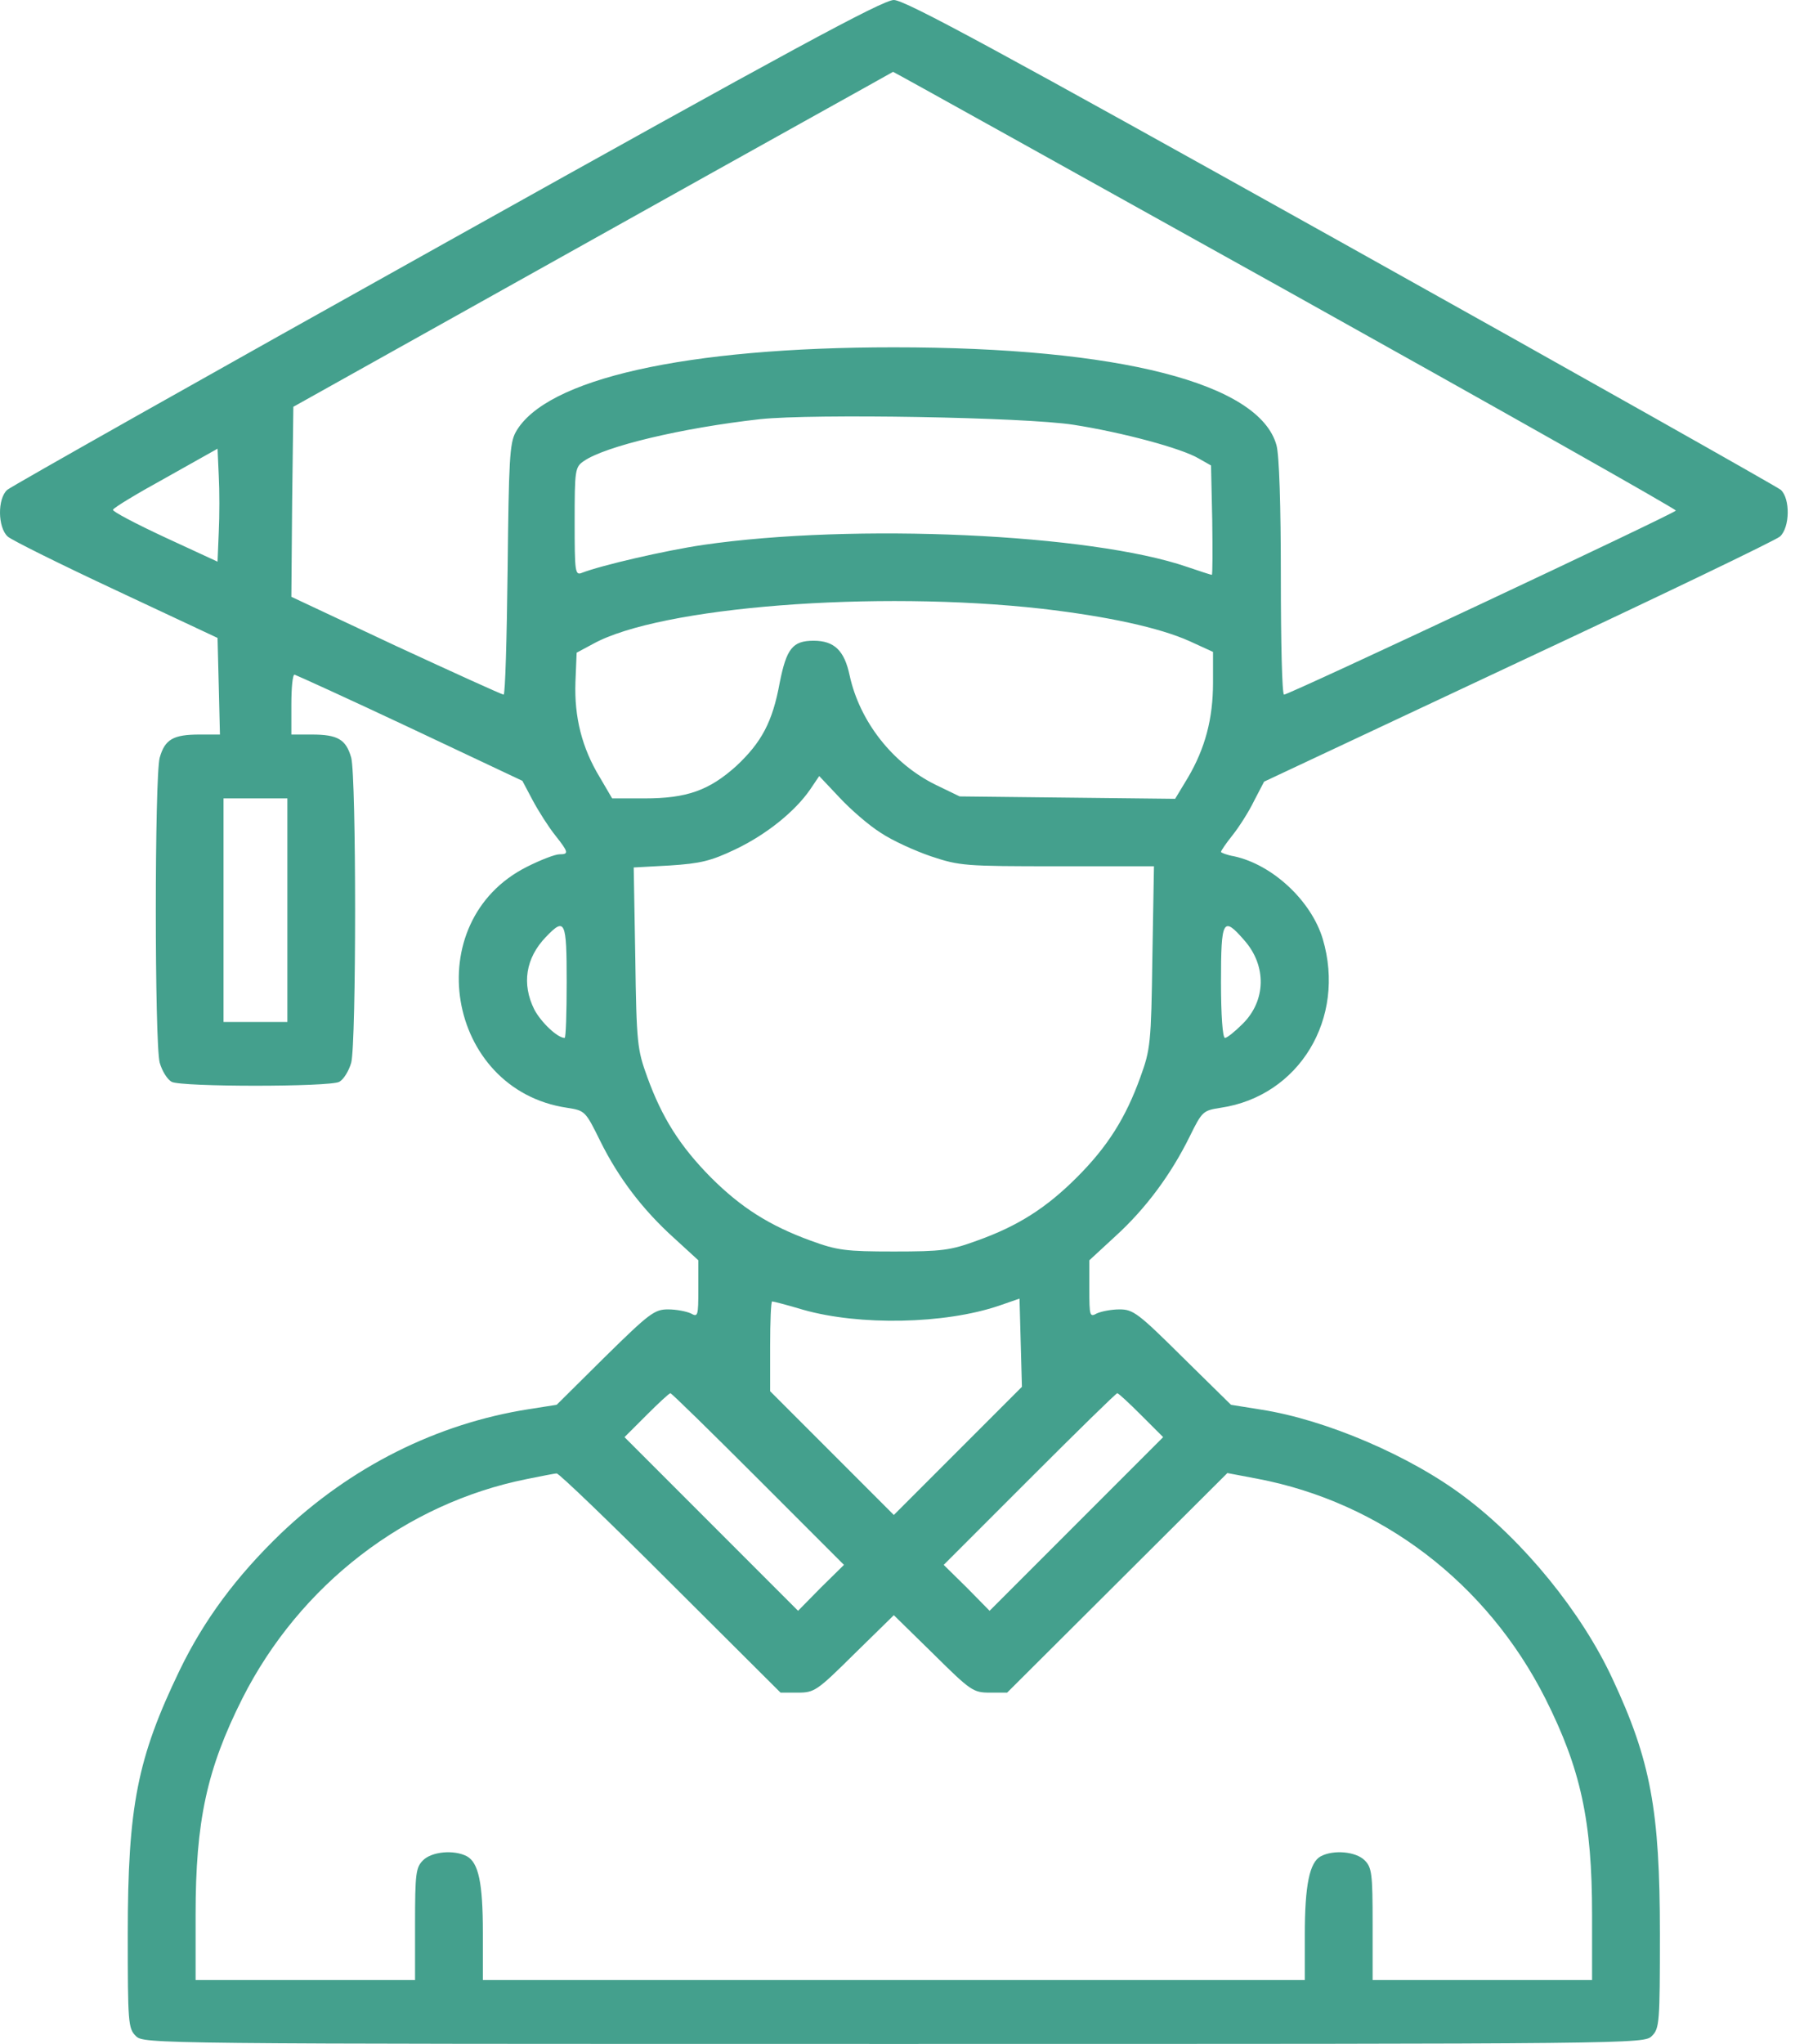 <svg width="71" height="80" viewBox="0 0 71 80" fill="none" xmlns="http://www.w3.org/2000/svg">
<path d="M17.504 9.469C8.176 14.672 0.426 19.047 0.285 19.172C-0.105 19.516 -0.09 20.641 0.301 21C0.457 21.141 2.379 22.094 4.551 23.109L8.52 24.969L8.567 26.859L8.613 28.75H7.817C6.785 28.75 6.457 28.938 6.254 29.656C6.051 30.438 6.051 40.812 6.254 41.594C6.348 41.922 6.551 42.25 6.723 42.344C7.113 42.547 12.895 42.547 13.285 42.344C13.457 42.25 13.66 41.922 13.754 41.594C13.957 40.812 13.957 30.438 13.754 29.656C13.551 28.938 13.223 28.75 12.207 28.75H11.41V27.578C11.41 26.938 11.457 26.406 11.535 26.406C11.598 26.422 13.629 27.344 16.051 28.484L20.457 30.562L20.863 31.328C21.098 31.766 21.488 32.375 21.738 32.688C22.27 33.359 22.285 33.438 21.91 33.438C21.738 33.438 21.176 33.656 20.645 33.922C16.363 36.062 17.457 42.656 22.207 43.359C22.91 43.469 22.926 43.484 23.504 44.656C24.223 46.109 25.176 47.359 26.41 48.469L27.348 49.328V50.453C27.348 51.516 27.332 51.562 27.051 51.406C26.879 51.328 26.488 51.25 26.16 51.25C25.629 51.25 25.426 51.406 23.692 53.109L21.801 54.984L20.707 55.156C17.113 55.719 13.738 57.406 10.988 60.031C9.254 61.703 7.988 63.406 7.035 65.375C5.379 68.812 5.004 70.688 5.004 75.703C5.004 79.172 5.02 79.391 5.317 79.688C5.629 80 5.832 80 35.004 80C64.176 80 64.379 80 64.692 79.688C64.988 79.391 65.004 79.172 65.004 75.688C65.004 70.859 64.645 68.906 63.145 65.703C61.941 63.109 59.676 60.328 57.363 58.594C55.238 56.984 51.91 55.562 49.379 55.172L48.207 54.984L46.316 53.125C44.582 51.406 44.379 51.25 43.848 51.25C43.52 51.25 43.129 51.328 42.957 51.406C42.676 51.562 42.66 51.516 42.66 50.453V49.328L43.676 48.391C44.863 47.312 45.848 45.984 46.582 44.5C47.082 43.484 47.113 43.469 47.801 43.359C50.879 42.906 52.723 39.859 51.801 36.75C51.348 35.25 49.832 33.844 48.332 33.516C48.051 33.469 47.816 33.375 47.816 33.344C47.816 33.297 48.02 33 48.27 32.688C48.52 32.375 48.91 31.766 49.113 31.344L49.504 30.594L59.457 25.922C64.942 23.359 69.551 21.141 69.707 21C70.098 20.641 70.113 19.516 69.738 19.172C69.582 19.047 61.832 14.672 52.504 9.469C39.035 1.953 35.441 0 35.004 0C34.566 0 30.848 2.016 17.504 9.469ZM50.332 11.344C58.738 16.031 65.629 19.922 65.629 19.984C65.629 20.078 50.488 27.188 50.285 27.188C50.207 27.188 50.16 25.125 50.16 22.609C50.16 19.766 50.098 17.812 49.988 17.422C49.316 15 43.848 13.594 35.004 13.594C26.848 13.594 21.348 14.828 20.192 16.922C19.957 17.359 19.926 18.016 19.879 22.297C19.848 24.984 19.785 27.188 19.723 27.188C19.66 27.188 17.77 26.328 15.504 25.281L11.41 23.359L11.441 19.641L11.488 15.922L23.207 9.375C29.66 5.766 34.957 2.828 34.973 2.812C35.004 2.812 41.91 6.656 50.332 11.344ZM42.035 16.625C43.941 16.922 46.285 17.547 46.957 17.953L47.426 18.219L47.473 20.359C47.488 21.531 47.488 22.5 47.457 22.5C47.426 22.5 46.988 22.359 46.488 22.188C42.723 20.891 33.441 20.469 27.535 21.328C26.051 21.547 23.551 22.125 22.785 22.422C22.52 22.531 22.504 22.375 22.504 20.422C22.504 18.391 22.52 18.281 22.863 18.047C23.692 17.469 26.692 16.75 29.77 16.406C31.832 16.188 40.129 16.328 42.035 16.625ZM8.567 20.828L8.52 21.984L6.457 21.031C5.317 20.5 4.395 20.016 4.426 19.953C4.442 19.875 5.379 19.312 6.488 18.703L8.52 17.562L8.567 18.625C8.598 19.203 8.598 20.188 8.567 20.828ZM40.816 23.828C43.363 24.125 45.395 24.562 46.582 25.094L47.504 25.516V26.719C47.504 28.141 47.191 29.297 46.52 30.438L46.02 31.266L41.801 31.219L37.582 31.172L36.645 30.719C34.957 29.891 33.66 28.234 33.27 26.422C33.066 25.469 32.676 25.078 31.863 25.078C31.035 25.078 30.801 25.391 30.535 26.719C30.254 28.266 29.817 29.062 28.832 29.984C27.77 30.938 26.895 31.25 25.238 31.25H23.973L23.488 30.422C22.785 29.266 22.488 28.062 22.535 26.703L22.582 25.547L23.223 25.203C25.848 23.75 34.285 23.094 40.816 23.828ZM34.488 32.594C34.926 32.891 35.816 33.297 36.457 33.516C37.582 33.891 37.785 33.906 41.41 33.906H45.191L45.129 37.453C45.082 40.844 45.051 41.078 44.66 42.156C44.082 43.766 43.363 44.891 42.176 46.078C40.988 47.266 39.879 47.984 38.254 48.562C37.223 48.938 36.895 48.984 35.004 48.984C33.113 48.984 32.785 48.938 31.754 48.562C30.129 47.969 29.02 47.266 27.832 46.078C26.629 44.859 25.926 43.75 25.348 42.156C24.957 41.078 24.926 40.844 24.879 37.484L24.817 33.953L26.238 33.875C27.426 33.797 27.832 33.703 28.785 33.25C30.004 32.672 31.129 31.766 31.723 30.906L32.082 30.375L32.879 31.219C33.316 31.688 34.035 32.312 34.488 32.594ZM11.254 35.625V40H10.004H8.754V35.625V31.25H10.004H11.254V35.625ZM22.192 38.438C22.192 39.641 22.16 40.625 22.113 40.625C21.832 40.625 21.192 40.016 20.926 39.516C20.426 38.516 20.582 37.5 21.379 36.672C22.129 35.891 22.192 36.031 22.192 38.438ZM48.723 36.797C49.613 37.797 49.582 39.172 48.66 40.078C48.363 40.375 48.051 40.625 47.973 40.625C47.879 40.625 47.816 39.734 47.816 38.438C47.816 35.984 47.895 35.844 48.723 36.797ZM37.504 56.797L35.004 59.297L32.582 56.875L30.16 54.453V52.703C30.16 51.734 30.192 50.938 30.238 50.938C30.285 50.938 30.832 51.078 31.457 51.266C33.66 51.891 36.988 51.828 39.113 51.109L39.926 50.828L39.973 52.562L40.02 54.281L37.504 56.797ZM29.692 57.891L33.051 61.25L32.145 62.141L31.254 63.047L27.863 59.656L24.457 56.25L25.317 55.391C25.785 54.922 26.207 54.531 26.254 54.531C26.301 54.531 27.848 56.047 29.692 57.891ZM44.691 55.391L45.551 56.25L42.145 59.656L38.754 63.047L37.863 62.141L36.957 61.25L40.316 57.891C42.16 56.047 43.707 54.531 43.754 54.531C43.801 54.531 44.223 54.922 44.691 55.391ZM26.254 61.953L30.567 66.25H31.238C31.895 66.25 31.988 66.188 33.457 64.734L35.004 63.219L36.551 64.734C38.02 66.188 38.113 66.25 38.77 66.25H39.441L43.754 61.953L48.066 57.656L49.223 57.875C54.098 58.797 58.238 61.969 60.52 66.484C61.91 69.25 62.348 71.281 62.348 74.938V77.5H58.051H53.754V75.312C53.754 73.328 53.723 73.094 53.441 72.812C53.098 72.469 52.223 72.391 51.723 72.656C51.285 72.891 51.098 73.781 51.098 75.734V77.5H35.004H18.91V75.641C18.91 73.688 18.738 72.906 18.285 72.656C17.785 72.391 16.91 72.469 16.567 72.812C16.285 73.094 16.254 73.328 16.254 75.312V77.5H11.957H7.66V74.938C7.66 71.281 8.098 69.25 9.488 66.484C11.738 62.031 15.879 58.844 20.629 57.891C21.192 57.781 21.707 57.672 21.801 57.672C21.879 57.656 23.895 59.594 26.254 61.953Z" fill="#44A08D"/>
</svg>
